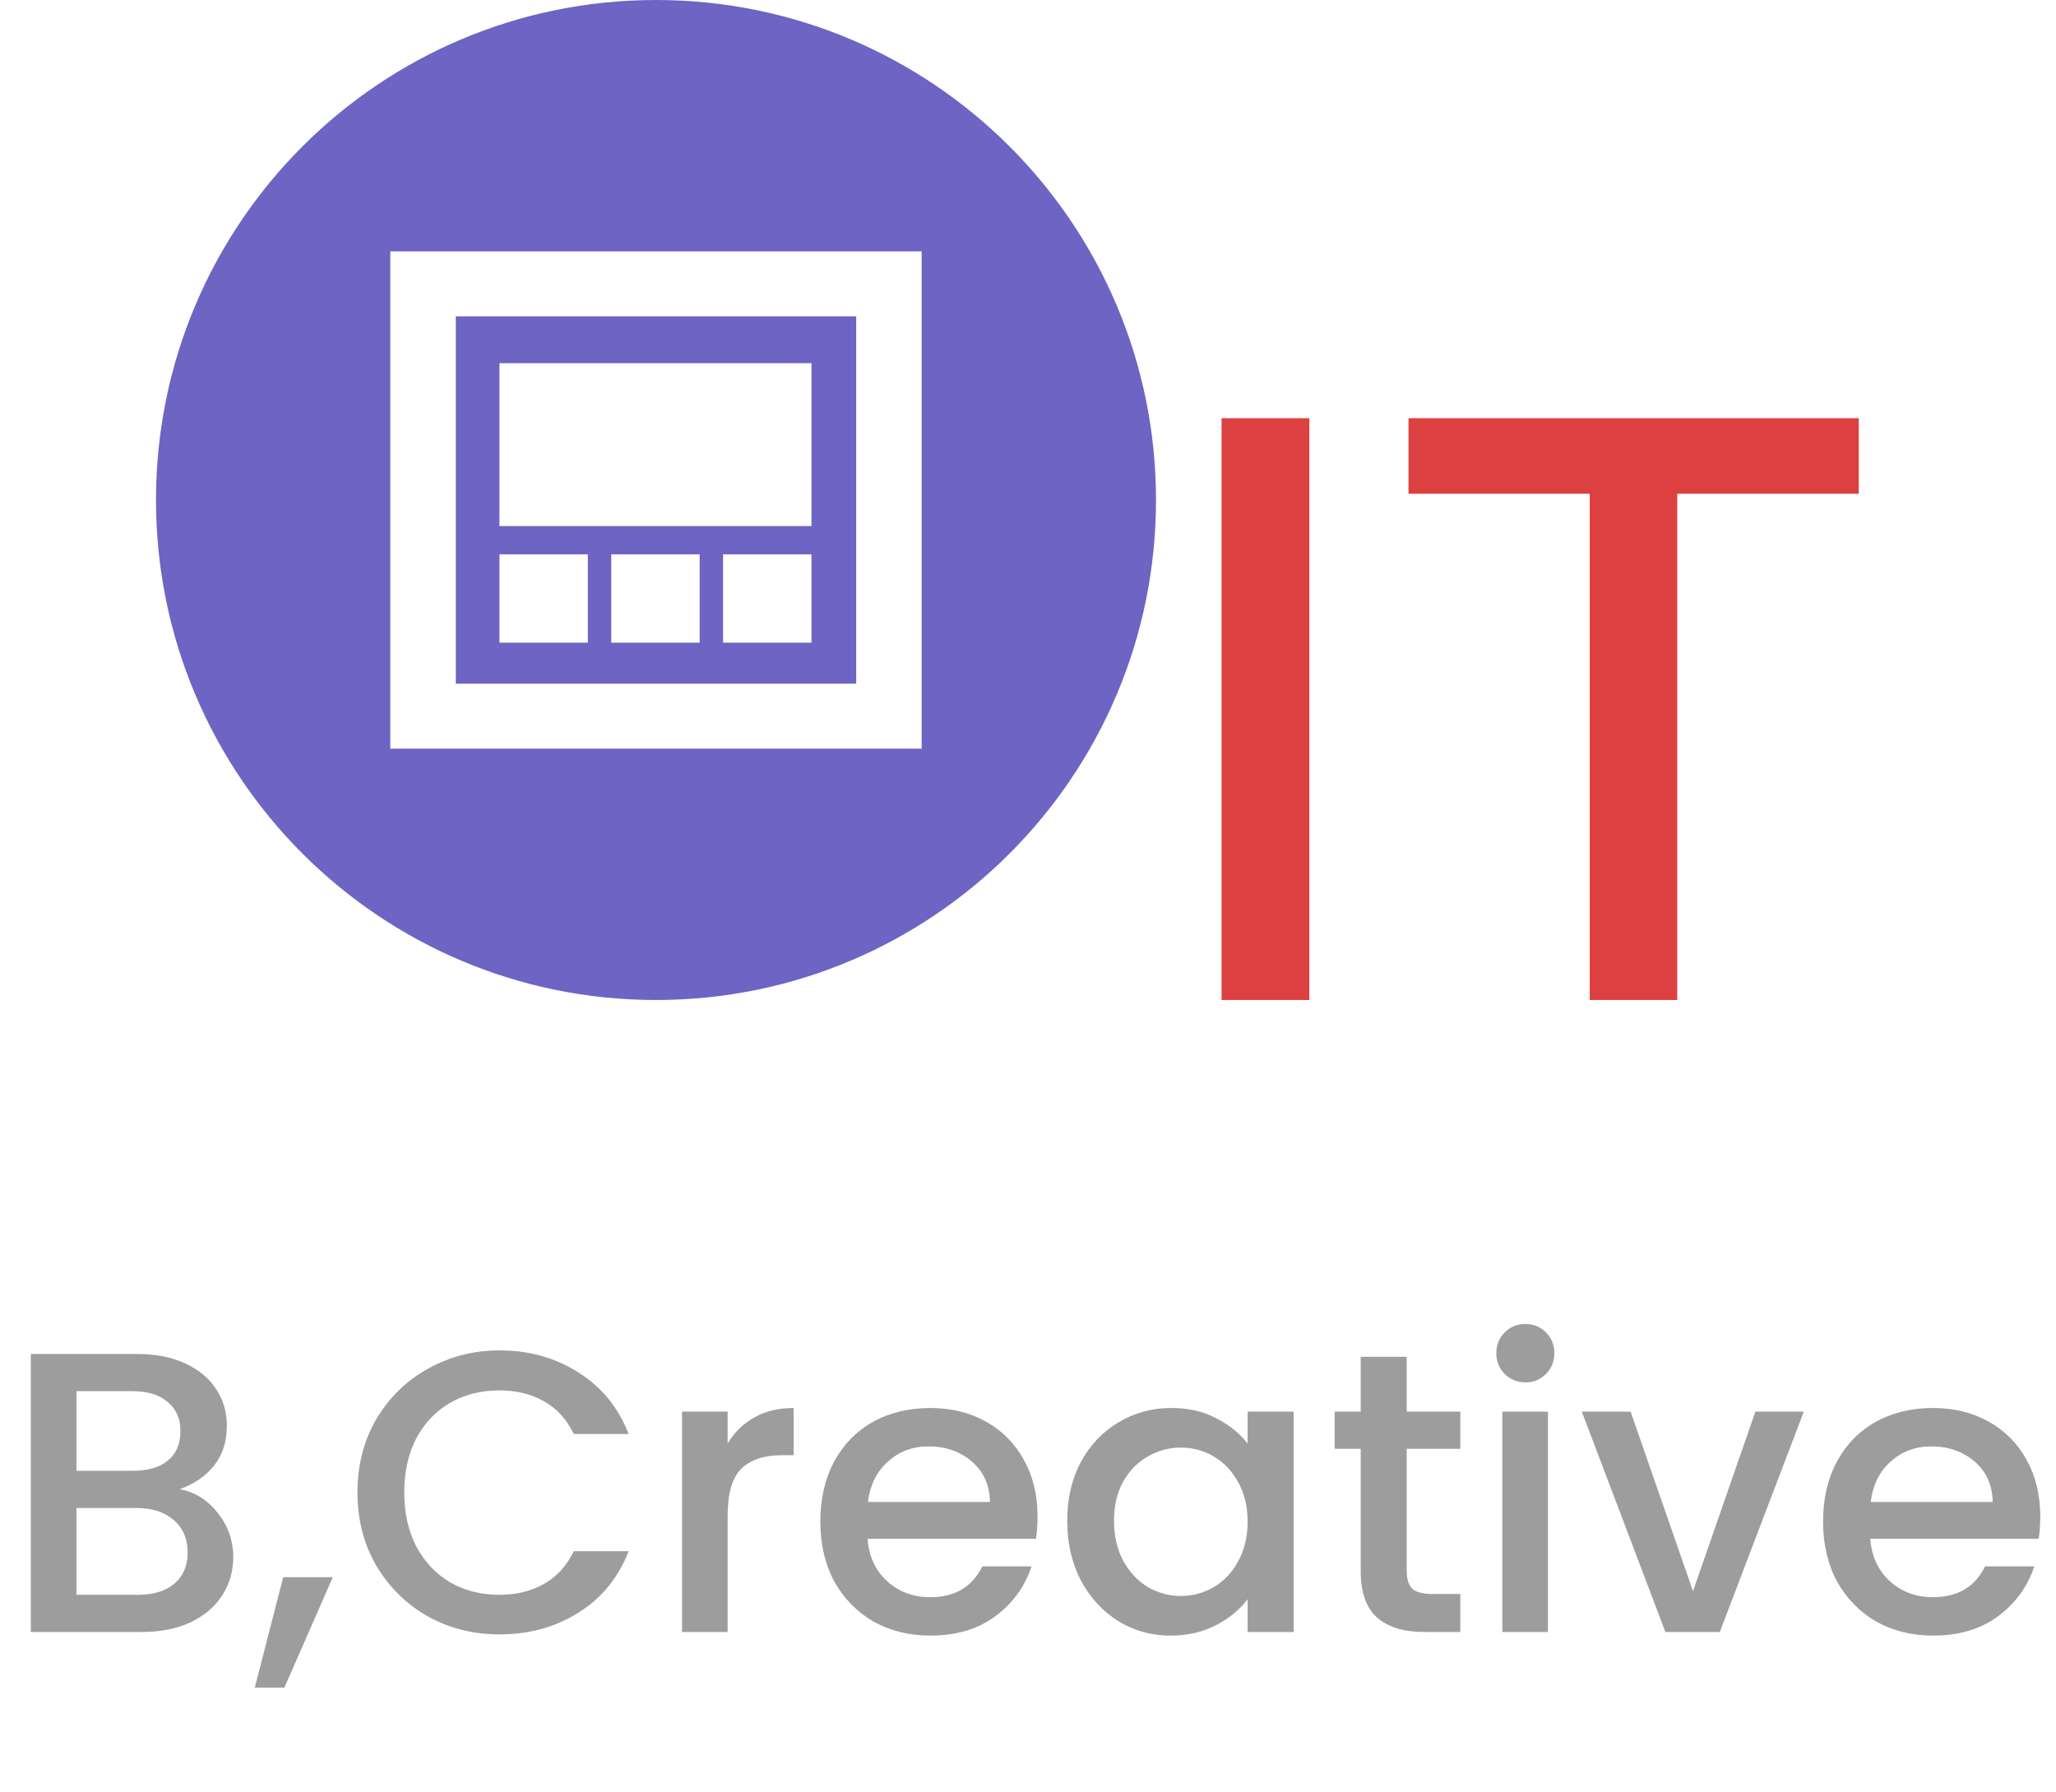 <svg width="514" height="448" viewBox="0 0 514 448" fill="none" xmlns="http://www.w3.org/2000/svg">
<path d="M44.913 372.3C48.646 372.967 51.813 374.933 54.413 378.2C57.013 381.467 58.313 385.167 58.313 389.3C58.313 392.833 57.38 396.033 55.513 398.9C53.713 401.7 51.08 403.933 47.613 405.6C44.146 407.2 40.113 408 35.513 408H7.713V338.5H34.213C38.946 338.5 43.013 339.3 46.413 340.9C49.813 342.5 52.38 344.667 54.113 347.4C55.846 350.067 56.713 353.067 56.713 356.4C56.713 360.4 55.646 363.733 53.513 366.4C51.38 369.067 48.513 371.033 44.913 372.3ZM19.113 367.7H33.213C36.946 367.7 39.846 366.867 41.913 365.2C44.046 363.467 45.113 361 45.113 357.8C45.113 354.667 44.046 352.233 41.913 350.5C39.846 348.7 36.946 347.8 33.213 347.8H19.113V367.7ZM34.513 398.7C38.38 398.7 41.413 397.767 43.613 395.9C45.813 394.033 46.913 391.433 46.913 388.1C46.913 384.7 45.746 382 43.413 380C41.08 378 37.98 377 34.113 377H19.113V398.7H34.513ZM83.201 394.3L71.101 421.9H63.701L70.801 394.3H83.201ZM89.362 373.1C89.362 366.3 90.929 360.2 94.062 354.8C97.262 349.4 101.562 345.2 106.962 342.2C112.429 339.133 118.395 337.6 124.862 337.6C132.262 337.6 138.829 339.433 144.562 343.1C150.362 346.7 154.562 351.833 157.162 358.5H143.462C141.662 354.833 139.162 352.1 135.962 350.3C132.762 348.5 129.062 347.6 124.862 347.6C120.262 347.6 116.162 348.633 112.562 350.7C108.962 352.767 106.129 355.733 104.062 359.6C102.062 363.467 101.062 367.967 101.062 373.1C101.062 378.233 102.062 382.733 104.062 386.6C106.129 390.467 108.962 393.467 112.562 395.6C116.162 397.667 120.262 398.7 124.862 398.7C129.062 398.7 132.762 397.8 135.962 396C139.162 394.2 141.662 391.467 143.462 387.8H157.162C154.562 394.467 150.362 399.6 144.562 403.2C138.829 406.8 132.262 408.6 124.862 408.6C118.329 408.6 112.362 407.1 106.962 404.1C101.562 401.033 97.262 396.8 94.062 391.4C90.929 386 89.362 379.9 89.362 373.1ZM181.906 360.9C183.573 358.1 185.773 355.933 188.506 354.4C191.306 352.8 194.606 352 198.406 352V363.8H195.506C191.039 363.8 187.639 364.933 185.306 367.2C183.039 369.467 181.906 373.4 181.906 379V408H170.506V352.9H181.906V360.9ZM259.385 379.1C259.385 381.167 259.251 383.033 258.985 384.7H216.885C217.218 389.1 218.851 392.633 221.785 395.3C224.718 397.967 228.318 399.3 232.585 399.3C238.718 399.3 243.051 396.733 245.585 391.6H257.885C256.218 396.667 253.185 400.833 248.785 404.1C244.451 407.3 239.051 408.9 232.585 408.9C227.318 408.9 222.585 407.733 218.385 405.4C214.251 403 210.985 399.667 208.585 395.4C206.251 391.067 205.085 386.067 205.085 380.4C205.085 374.733 206.218 369.767 208.485 365.5C210.818 361.167 214.051 357.833 218.185 355.5C222.385 353.167 227.185 352 232.585 352C237.785 352 242.418 353.133 246.485 355.4C250.551 357.667 253.718 360.867 255.985 365C258.251 369.067 259.385 373.767 259.385 379.1ZM247.485 375.5C247.418 371.3 245.918 367.933 242.985 365.4C240.051 362.867 236.418 361.6 232.085 361.6C228.151 361.6 224.785 362.867 221.985 365.4C219.185 367.867 217.518 371.233 216.985 375.5H247.485ZM266.804 380.2C266.804 374.667 267.937 369.767 270.204 365.5C272.537 361.233 275.67 357.933 279.604 355.6C283.604 353.2 288.004 352 292.804 352C297.137 352 300.904 352.867 304.104 354.6C307.37 356.267 309.97 358.367 311.904 360.9V352.9H323.404V408H311.904V399.8C309.97 402.4 307.337 404.567 304.004 406.3C300.67 408.033 296.87 408.9 292.604 408.9C287.87 408.9 283.537 407.7 279.604 405.3C275.67 402.833 272.537 399.433 270.204 395.1C267.937 390.7 266.804 385.733 266.804 380.2ZM311.904 380.4C311.904 376.6 311.104 373.3 309.504 370.5C307.97 367.7 305.937 365.567 303.404 364.1C300.87 362.633 298.137 361.9 295.204 361.9C292.27 361.9 289.537 362.633 287.004 364.1C284.47 365.5 282.404 367.6 280.804 370.4C279.27 373.133 278.504 376.4 278.504 380.2C278.504 384 279.27 387.333 280.804 390.2C282.404 393.067 284.47 395.267 287.004 396.8C289.604 398.267 292.337 399 295.204 399C298.137 399 300.87 398.267 303.404 396.8C305.937 395.333 307.97 393.2 309.504 390.4C311.104 387.533 311.904 384.2 311.904 380.4ZM351.677 362.2V392.7C351.677 394.767 352.144 396.267 353.077 397.2C354.077 398.067 355.744 398.5 358.077 398.5H365.077V408H356.077C350.944 408 347.01 406.8 344.277 404.4C341.544 402 340.177 398.1 340.177 392.7V362.2H333.677V352.9H340.177V339.2H351.677V352.9H365.077V362.2H351.677ZM381.384 345.6C379.317 345.6 377.584 344.9 376.184 343.5C374.784 342.1 374.084 340.367 374.084 338.3C374.084 336.233 374.784 334.5 376.184 333.1C377.584 331.7 379.317 331 381.384 331C383.384 331 385.084 331.7 386.484 333.1C387.884 334.5 388.584 336.233 388.584 338.3C388.584 340.367 387.884 342.1 386.484 343.5C385.084 344.9 383.384 345.6 381.384 345.6ZM386.984 352.9V408H375.584V352.9H386.984ZM423.251 397.8L438.851 352.9H450.951L429.951 408H416.351L395.451 352.9H407.651L423.251 397.8ZM510.068 379.1C510.068 381.167 509.935 383.033 509.668 384.7H467.568C467.902 389.1 469.535 392.633 472.468 395.3C475.402 397.967 479.002 399.3 483.268 399.3C489.402 399.3 493.735 396.733 496.268 391.6H508.568C506.902 396.667 503.868 400.833 499.468 404.1C495.135 407.3 489.735 408.9 483.268 408.9C478.002 408.9 473.268 407.733 469.068 405.4C464.935 403 461.668 399.667 459.268 395.4C456.935 391.067 455.768 386.067 455.768 380.4C455.768 374.733 456.902 369.767 459.168 365.5C461.502 361.167 464.735 357.833 468.868 355.5C473.068 353.167 477.868 352 483.268 352C488.468 352 493.102 353.133 497.168 355.4C501.235 357.667 504.402 360.867 506.668 365C508.935 369.067 510.068 373.767 510.068 379.1ZM498.168 375.5C498.102 371.3 496.602 367.933 493.668 365.4C490.735 362.867 487.102 361.6 482.768 361.6C478.835 361.6 475.468 362.867 472.668 365.4C469.868 367.867 468.202 371.233 467.668 375.5H498.168Z" fill="#474747" fill-opacity="0.53"/>
<path d="M327.336 104.545V250H305.39V104.545H327.336ZM352.123 123.438V104.545H464.694V123.438H419.311V250H397.436V123.438H352.123Z" fill="#DD4040"/>
<g clip-path="url(#clip0_7_161)">
<path d="M164 0C94.964 0 39 55.964 39 125C39 194.036 94.964 250 164 250C233.036 250 289 194.036 289 125C289 55.964 233.036 0 164 0ZM97.574 62.84H230.418V187.16H97.574V62.84ZM113.951 79.083V170.925H214.049V79.083H113.951ZM124.866 90.797H202.865V131.522H124.866V90.797ZM124.866 138.583H146.958V160.675H124.866V138.583ZM152.815 138.583H174.915V160.675H152.815V138.583ZM180.765 138.583H202.865V160.675H180.765V138.583Z" fill="#6E64C3"/>
</g>
<defs>
<clipPath id="clip0_7_161">
<rect width="250" height="250" fill="white" transform="translate(39)"/>
</clipPath>
</defs>
</svg>
